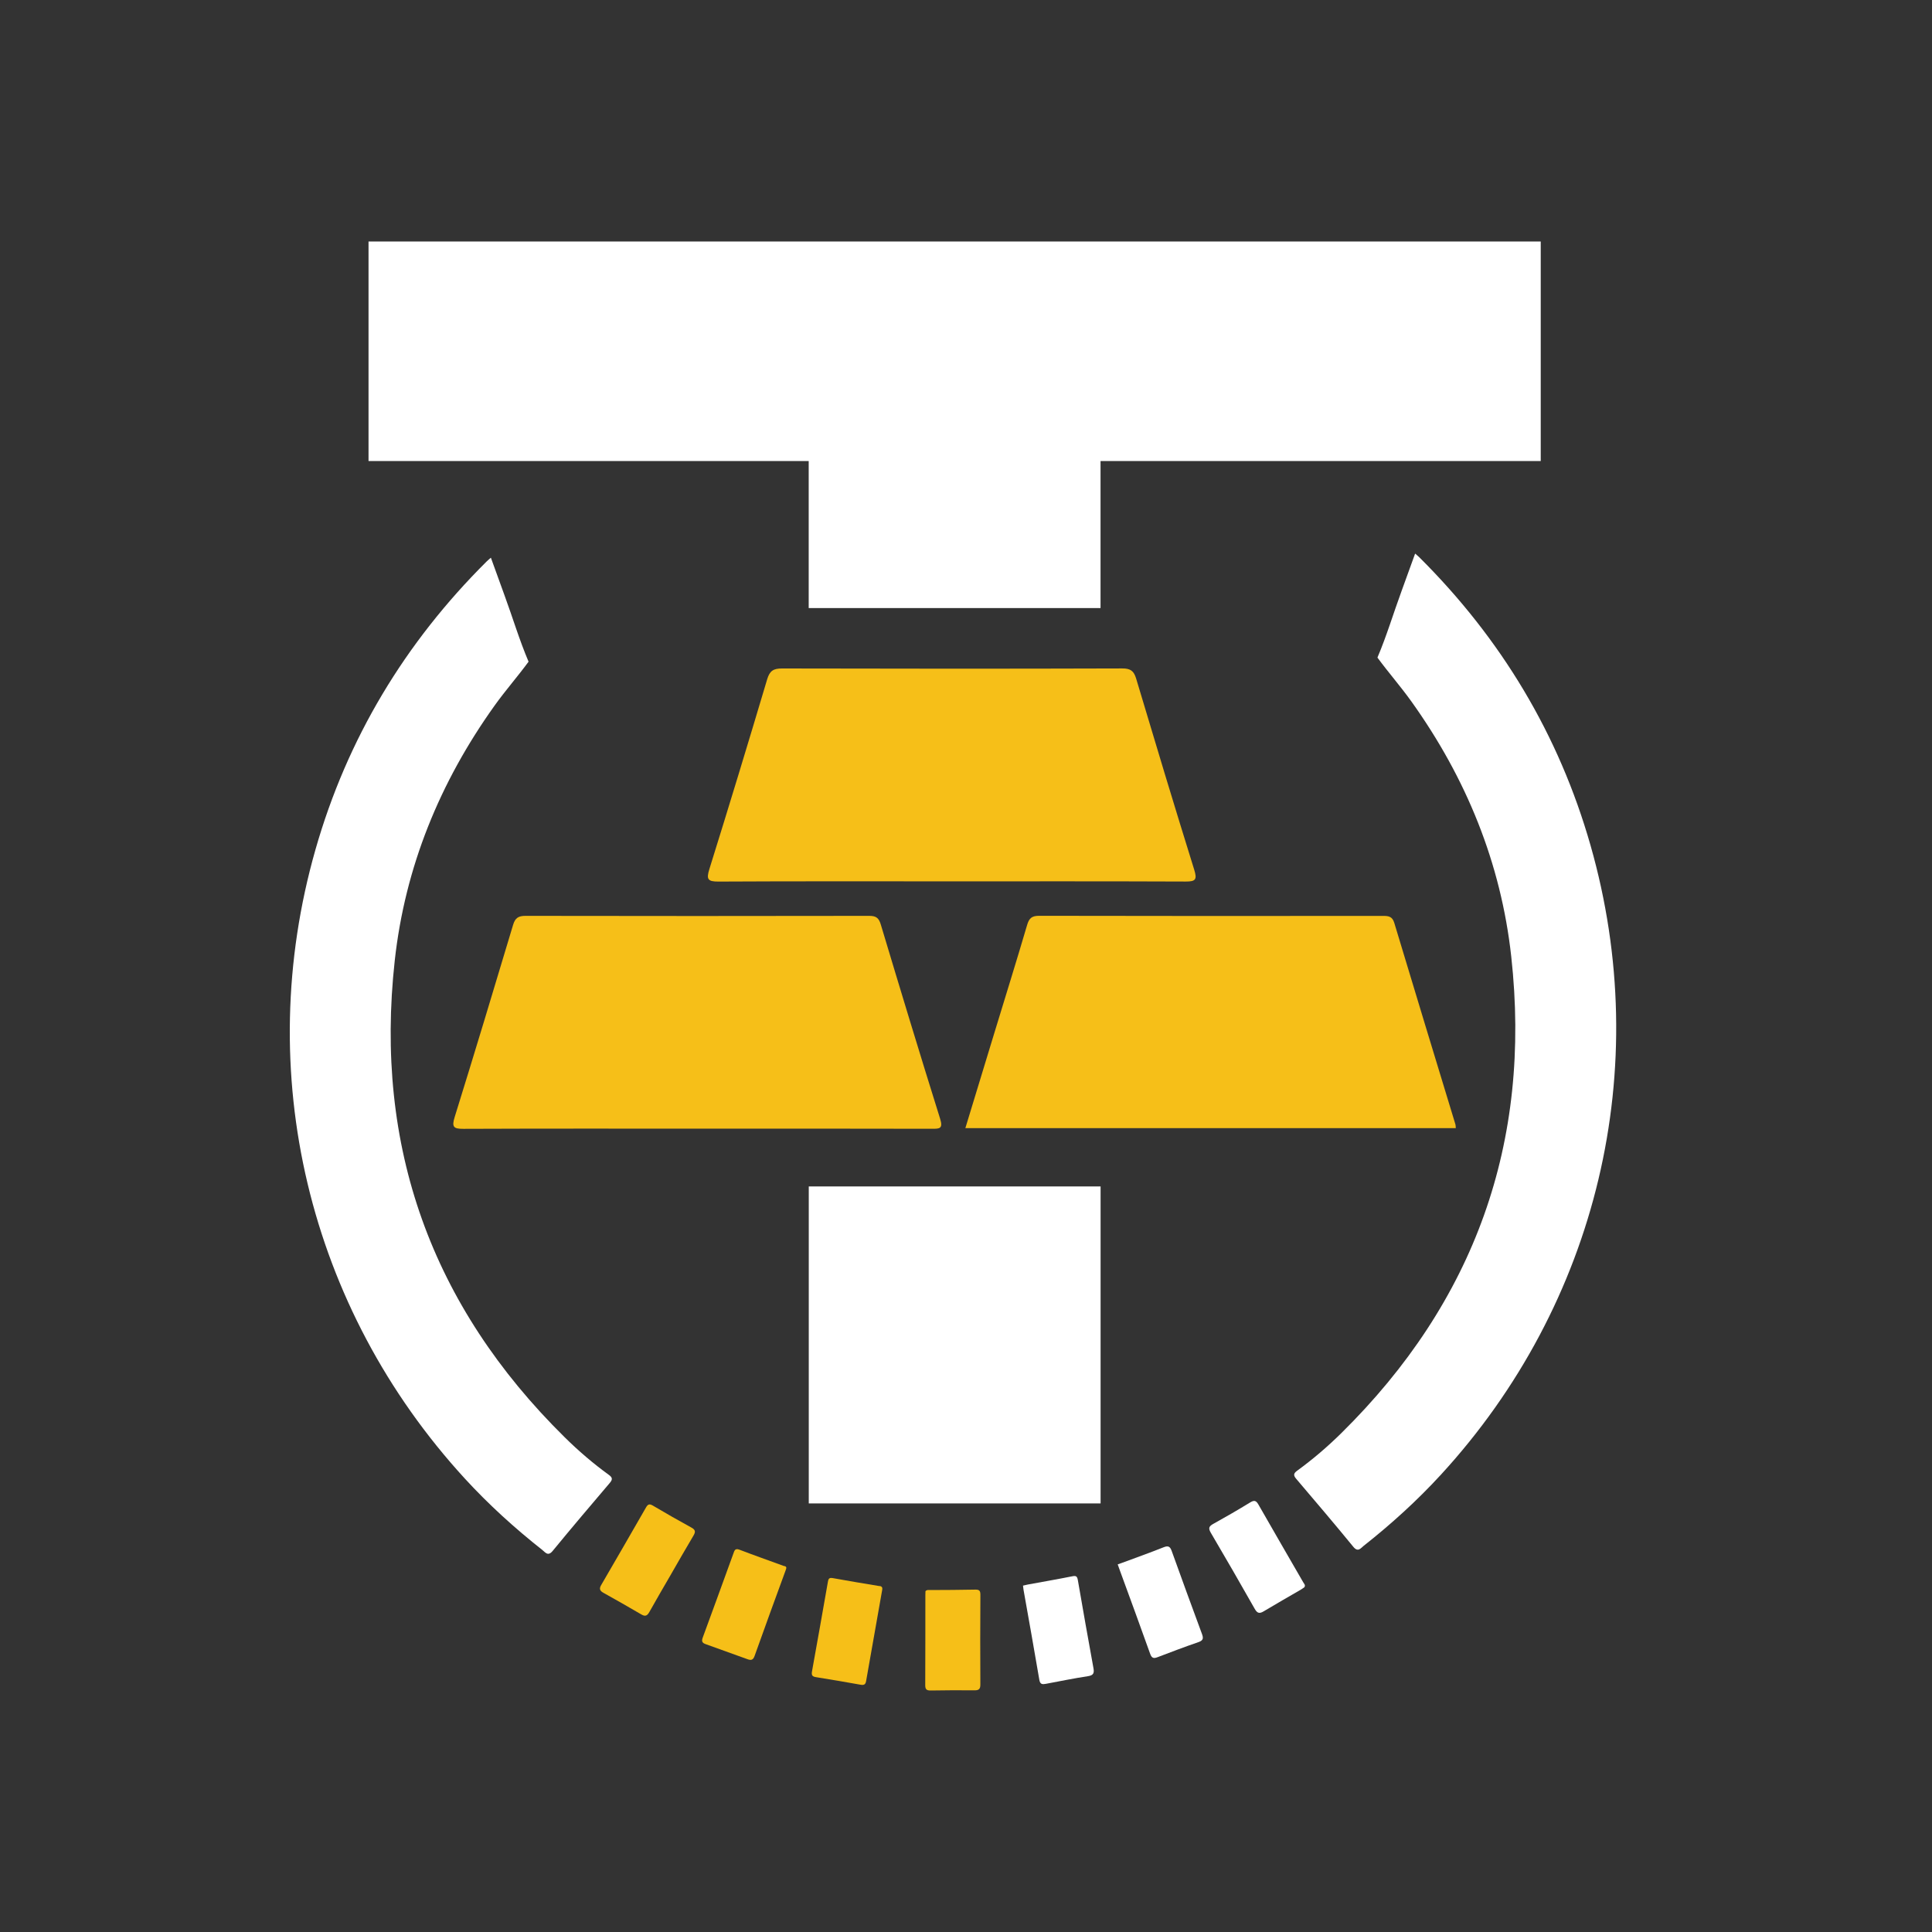 <svg width="60" height="60" viewBox="0 0 60 60" fill="none" xmlns="http://www.w3.org/2000/svg">
<rect x="0" y="0" width="60" height="60" fill="#333333" stroke="none"/>
<path d="M47.849 14.318V7.5H11.445V14.318H25.115V18.884H34.178V14.318H47.849Z" fill="white"/>
<path d="M34.18 36.846H25.117V46.69H34.18V36.846Z" fill="white"/>
<path d="M16.415 20.549C16.076 21.012 15.696 21.443 15.361 21.911C13.658 24.292 12.579 26.929 12.259 29.833C11.622 35.607 13.394 40.551 17.536 44.635C17.963 45.057 18.419 45.448 18.905 45.801C19.021 45.884 19.031 45.943 18.939 46.052C18.343 46.753 17.747 47.454 17.163 48.166C17.017 48.345 16.933 48.207 16.844 48.137C15.985 47.46 15.177 46.726 14.437 45.92C9.572 40.615 7.822 33.3 9.797 26.385C10.78 22.94 12.574 19.961 15.116 17.434C15.156 17.393 15.202 17.358 15.245 17.32C15.384 17.705 15.522 18.09 15.663 18.474C15.917 19.164 16.127 19.871 16.415 20.549V20.549Z" fill="white"/>
<path d="M20.842 48.887C20.616 49.278 20.386 49.668 20.166 50.063C20.099 50.182 20.038 50.209 19.916 50.137C19.526 49.908 19.132 49.685 18.738 49.465C18.629 49.404 18.603 49.341 18.668 49.229C19.135 48.426 19.6 47.621 20.062 46.816C20.118 46.718 20.166 46.693 20.274 46.757C20.67 46.992 21.07 47.219 21.474 47.441C21.602 47.511 21.604 47.576 21.535 47.692C21.299 48.087 21.072 48.488 20.842 48.886L20.842 48.887Z" fill="#F6BF18"/>
<path d="M34.712 48.583C34.774 48.561 34.813 48.548 34.851 48.534C35.282 48.374 35.715 48.22 36.142 48.05C36.289 47.992 36.341 48.035 36.39 48.172C36.697 49.029 37.011 49.884 37.326 50.738C37.373 50.865 37.379 50.942 37.224 50.996C36.797 51.142 36.375 51.303 35.953 51.464C35.832 51.511 35.769 51.501 35.719 51.36C35.414 50.501 35.098 49.647 34.786 48.792C34.761 48.723 34.737 48.654 34.711 48.583H34.712Z" fill="white"/>
<path d="M31.77 49.243C31.822 49.231 31.868 49.219 31.915 49.21C32.376 49.125 32.837 49.046 33.296 48.954C33.411 48.931 33.451 48.945 33.473 49.069C33.63 49.983 33.793 50.897 33.959 51.81C33.986 51.959 33.957 52.029 33.79 52.055C33.351 52.122 32.916 52.211 32.48 52.293C32.371 52.313 32.301 52.312 32.277 52.166C32.12 51.234 31.951 50.305 31.787 49.375C31.78 49.336 31.776 49.295 31.77 49.242L31.77 49.243Z" fill="white"/>
<path d="M40.509 49.293C40.475 49.316 40.443 49.342 40.407 49.363C40.017 49.59 39.625 49.813 39.238 50.045C39.108 50.123 39.042 50.095 38.969 49.968C38.519 49.175 38.065 48.385 37.602 47.6C37.514 47.45 37.553 47.395 37.687 47.321C38.068 47.11 38.445 46.892 38.816 46.665C38.942 46.587 39.004 46.588 39.082 46.726C39.541 47.532 40.009 48.334 40.472 49.138C40.499 49.184 40.551 49.229 40.509 49.293L40.509 49.293Z" fill="white"/>
<path d="M27.342 49.259C27.419 49.285 27.403 49.345 27.393 49.401C27.227 50.338 27.061 51.275 26.897 52.212C26.878 52.323 26.819 52.338 26.722 52.32C26.261 52.239 25.8 52.157 25.338 52.085C25.212 52.066 25.199 52.009 25.218 51.902C25.384 50.981 25.548 50.059 25.709 49.137C25.725 49.046 25.736 48.987 25.86 49.009C26.336 49.097 26.815 49.174 27.292 49.254C27.308 49.257 27.325 49.257 27.342 49.259V49.259Z" fill="#F6BF18"/>
<path d="M28.741 49.417C28.782 49.367 28.833 49.38 28.881 49.38C29.348 49.377 29.816 49.378 30.283 49.367C30.417 49.363 30.447 49.404 30.447 49.531C30.441 50.458 30.44 51.385 30.446 52.312C30.447 52.453 30.401 52.496 30.263 52.495C29.812 52.49 29.361 52.492 28.91 52.5C28.787 52.502 28.734 52.475 28.734 52.339C28.739 51.404 28.737 50.469 28.738 49.535C28.738 49.494 28.74 49.453 28.741 49.418V49.417Z" fill="#F6BF18"/>
<path d="M24.346 48.633C24.447 48.646 24.422 48.704 24.397 48.772C24.073 49.657 23.749 50.543 23.433 51.431C23.385 51.563 23.318 51.566 23.211 51.527C22.779 51.37 22.347 51.214 21.914 51.06C21.806 51.022 21.782 50.969 21.824 50.857C22.145 49.988 22.459 49.116 22.776 48.246C22.807 48.162 22.824 48.074 22.961 48.126C23.42 48.302 23.884 48.465 24.346 48.634V48.633Z" fill="#F6BF18"/>
<path d="M42.777 20.421C43.117 20.884 43.496 21.315 43.831 21.783C45.534 24.163 46.613 26.801 46.933 29.705C47.57 35.479 45.798 40.423 41.656 44.507C41.229 44.928 40.773 45.319 40.287 45.672C40.172 45.756 40.161 45.815 40.253 45.924C40.849 46.625 41.446 47.326 42.029 48.038C42.175 48.217 42.26 48.079 42.348 48.009C43.207 47.331 44.015 46.598 44.755 45.791C49.621 40.487 51.37 33.172 49.396 26.257C48.413 22.812 46.619 19.833 44.077 17.306C44.036 17.266 43.991 17.23 43.948 17.192C43.809 17.577 43.671 17.962 43.53 18.346C43.276 19.037 43.066 19.743 42.778 20.421L42.777 20.421Z" fill="white"/>
<path d="M36.818 27.377C37.131 27.379 37.184 27.316 37.087 27.008C36.472 25.034 35.876 23.055 35.284 21.074C35.213 20.837 35.11 20.758 34.853 20.759C31.33 20.77 27.808 20.769 24.286 20.76C24.022 20.76 23.905 20.83 23.826 21.093C23.24 23.062 22.642 25.029 22.03 26.991C21.933 27.302 21.976 27.38 22.311 27.378C24.716 27.365 27.122 27.371 29.528 27.371C31.958 27.371 34.388 27.367 36.818 27.377V27.377Z" fill="#F6BF18"/>
<path d="M45.198 34.915C44.565 32.831 43.928 30.748 43.301 28.662C43.24 28.459 43.122 28.444 42.948 28.444C39.389 28.448 35.829 28.449 32.27 28.441C32.039 28.441 31.959 28.519 31.897 28.73C31.566 29.857 31.215 30.979 30.873 32.103C30.577 33.072 30.283 34.041 29.98 35.035H45.211C45.206 34.986 45.209 34.948 45.198 34.915L45.198 34.915Z" fill="#F6BF18"/>
<path d="M27.353 28.709C27.292 28.506 27.206 28.443 26.998 28.443C23.439 28.449 19.88 28.45 16.32 28.443C16.099 28.442 15.999 28.509 15.935 28.721C15.338 30.714 14.737 32.706 14.12 34.692C14.025 34.997 14.083 35.059 14.392 35.057C16.81 35.047 19.228 35.051 21.646 35.051C24.076 35.051 26.506 35.049 28.937 35.055C29.174 35.056 29.294 35.058 29.197 34.746C28.568 32.738 27.958 30.724 27.353 28.709V28.709Z" fill="#F6BF18"/>
</svg>
